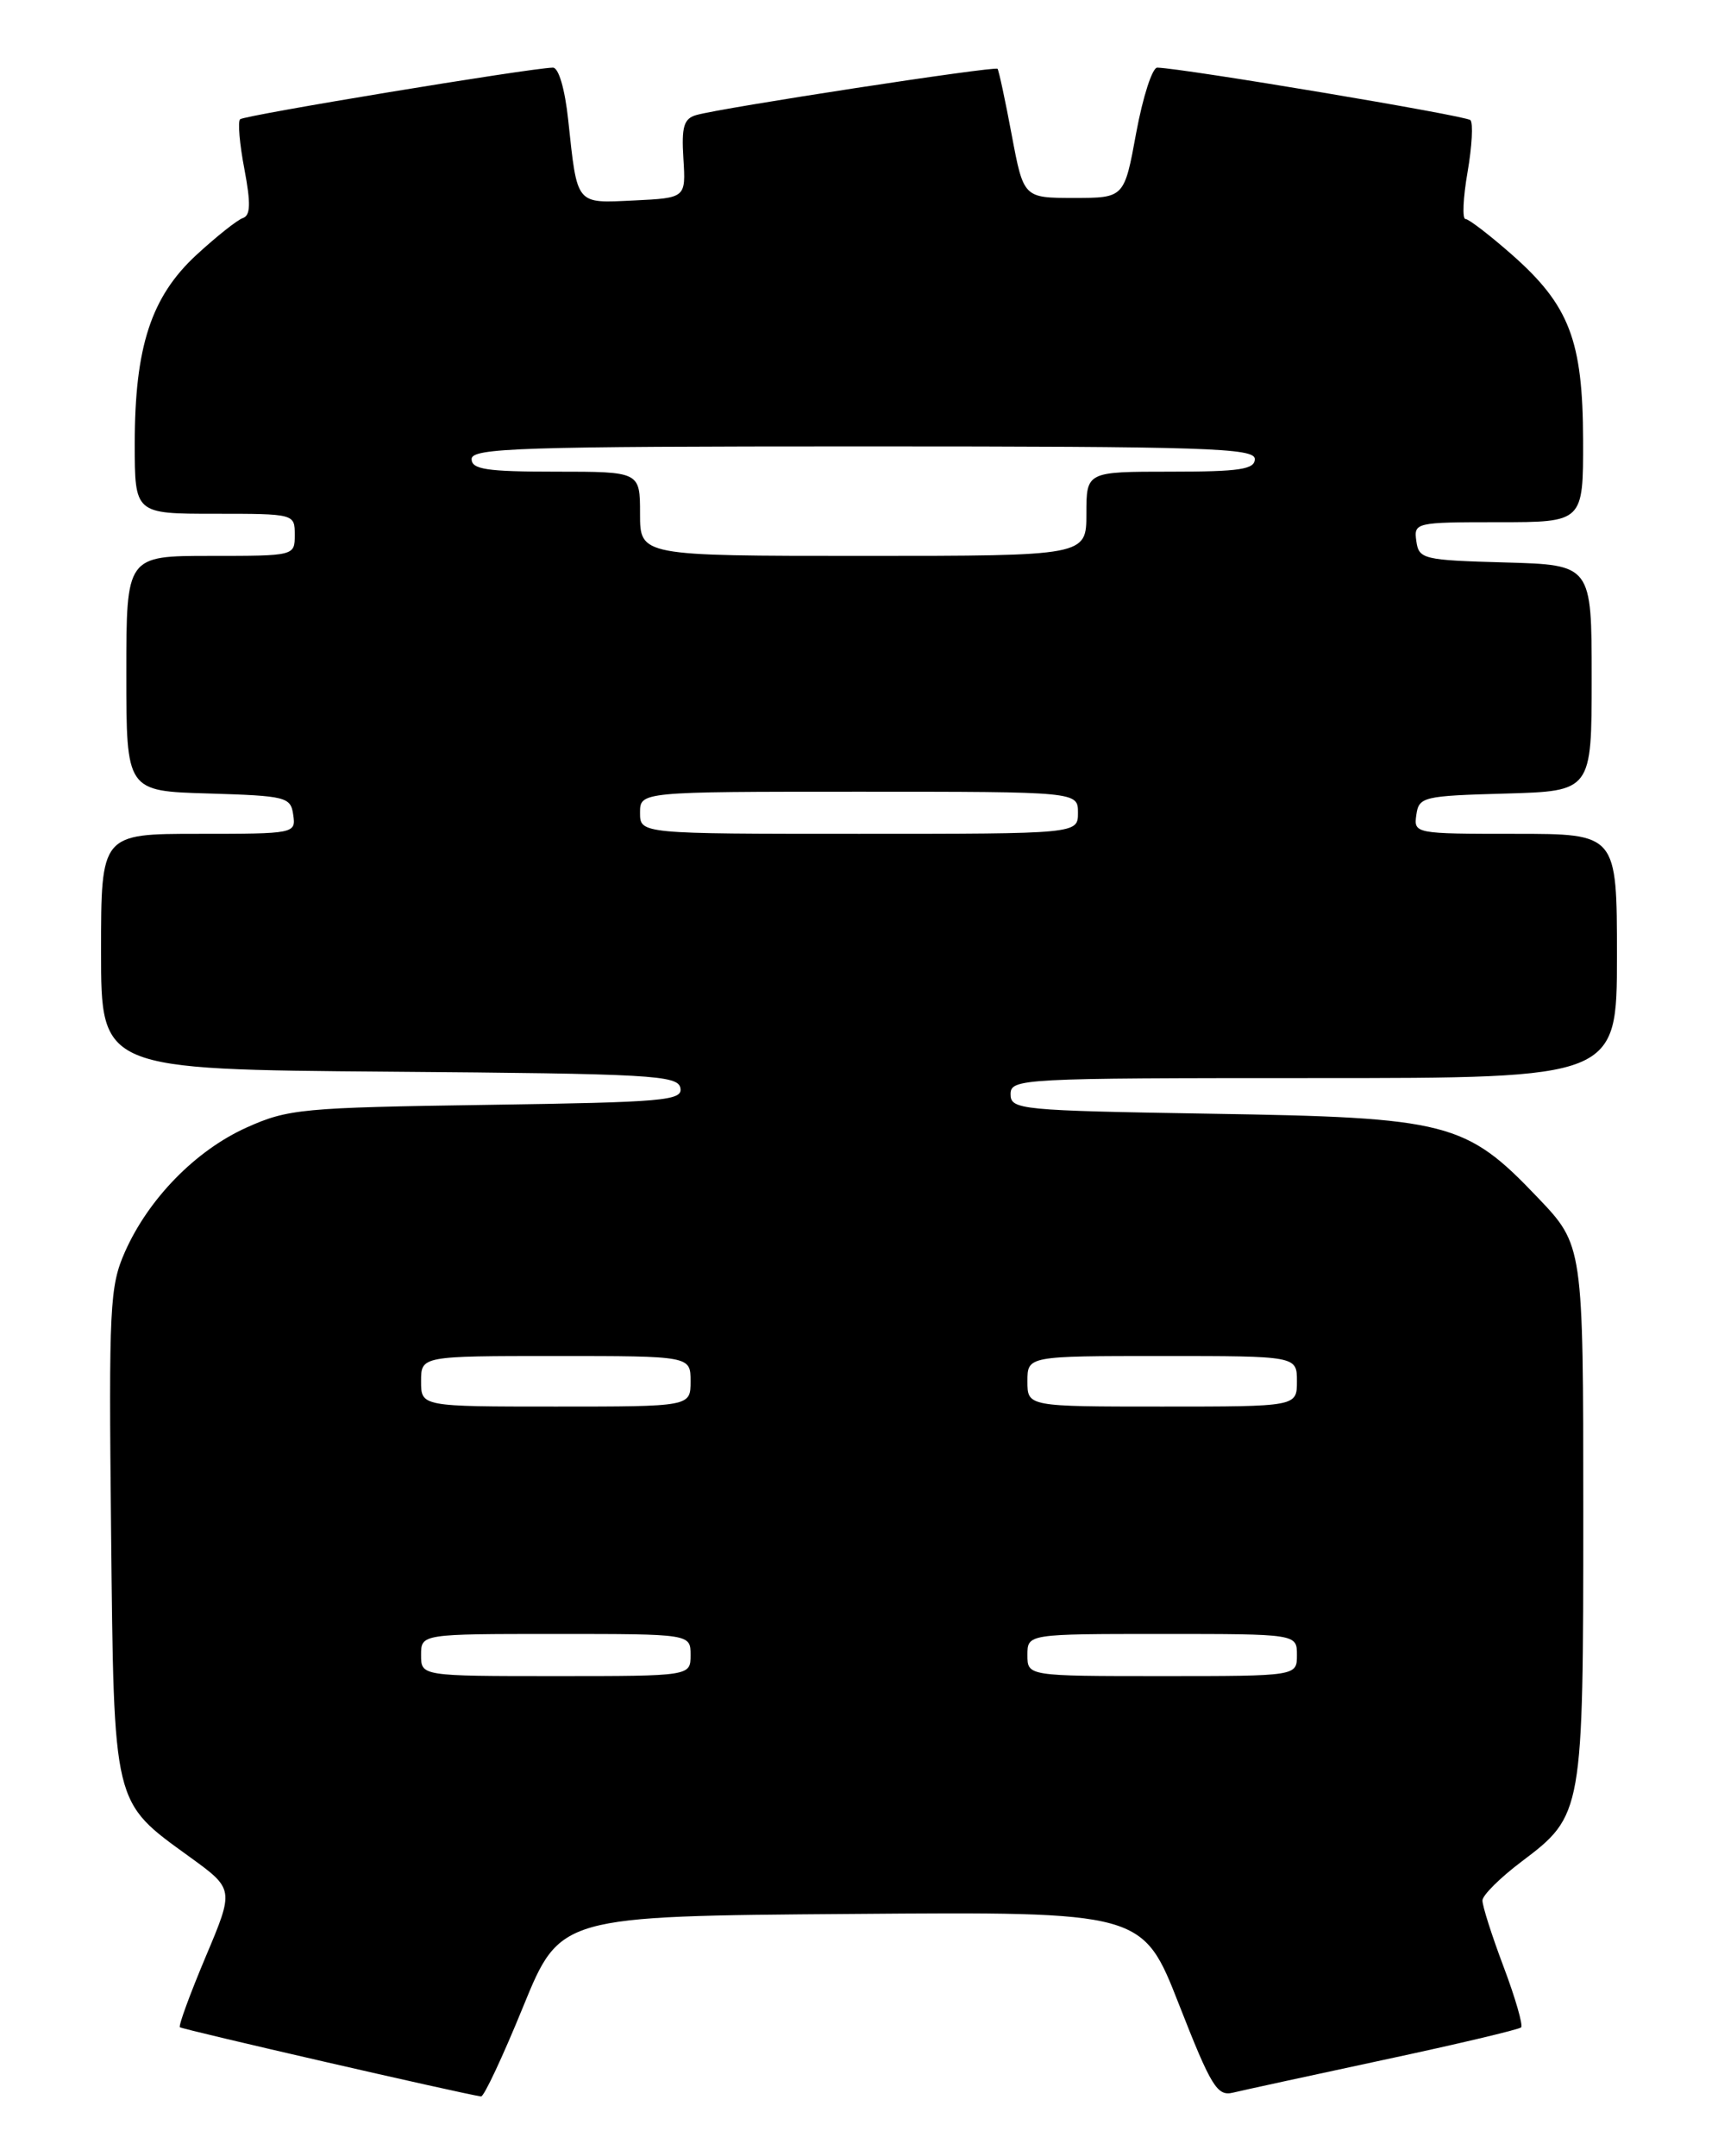<?xml version="1.0" encoding="UTF-8" standalone="no"?>
<!DOCTYPE svg PUBLIC "-//W3C//DTD SVG 1.1//EN" "http://www.w3.org/Graphics/SVG/1.1/DTD/svg11.dtd" >
<svg xmlns="http://www.w3.org/2000/svg" xmlns:xlink="http://www.w3.org/1999/xlink" version="1.1" viewBox="0 0 204 256">
 <g >
 <path fill="currentColor"
d=" M 62.12 238.25 C 66.51 227.50 66.51 227.50 101.10 227.24 C 135.68 226.97 135.68 226.97 139.99 237.97 C 143.81 247.73 144.53 248.91 146.40 248.46 C 147.55 248.18 155.62 246.43 164.33 244.56 C 173.04 242.70 180.37 240.96 180.62 240.71 C 180.87 240.46 179.94 237.22 178.54 233.51 C 177.14 229.80 176.01 226.25 176.03 225.63 C 176.05 225.01 178.14 222.93 180.68 221.02 C 187.96 215.53 188.00 215.29 188.00 179.46 C 188.00 147.85 188.00 147.85 182.58 142.17 C 174.04 133.21 171.97 132.68 143.75 132.23 C 121.13 131.86 120.00 131.75 120.00 129.92 C 120.00 128.06 121.16 128.00 156.00 128.00 C 192.00 128.00 192.00 128.00 192.00 113.50 C 192.00 99.00 192.00 99.00 179.93 99.00 C 167.99 99.00 167.86 98.98 168.18 96.75 C 168.48 94.61 168.98 94.49 178.75 94.22 C 189.00 93.93 189.00 93.93 189.00 80.50 C 189.00 67.07 189.00 67.07 178.75 66.78 C 168.98 66.51 168.48 66.39 168.18 64.25 C 167.87 62.04 168.06 62.00 177.93 62.00 C 188.00 62.00 188.00 62.00 187.98 52.25 C 187.95 40.40 186.35 36.24 179.50 30.21 C 176.87 27.90 174.40 26.00 174.01 26.00 C 173.62 26.00 173.73 23.50 174.26 20.44 C 174.79 17.39 174.94 14.61 174.60 14.26 C 174.07 13.73 140.53 8.11 137.42 8.03 C 136.83 8.01 135.71 11.49 134.92 15.75 C 133.50 23.50 133.50 23.50 127.52 23.50 C 121.54 23.50 121.54 23.50 120.13 16.00 C 119.36 11.88 118.60 8.35 118.45 8.17 C 118.16 7.82 85.66 12.80 82.68 13.66 C 81.20 14.08 80.91 15.04 81.15 18.84 C 81.44 23.50 81.44 23.50 75.30 23.80 C 68.30 24.13 68.57 24.46 67.47 14.25 C 67.08 10.56 66.33 8.01 65.65 8.03 C 62.89 8.09 28.98 13.69 28.51 14.16 C 28.22 14.44 28.45 17.11 29.02 20.08 C 29.79 24.16 29.75 25.58 28.84 25.89 C 28.19 26.10 25.70 28.08 23.32 30.27 C 17.95 35.23 16.00 41.18 16.00 52.68 C 16.00 61.00 16.00 61.00 25.50 61.00 C 34.97 61.00 35.00 61.01 35.00 63.50 C 35.00 66.00 35.00 66.00 25.00 66.00 C 15.00 66.00 15.00 66.00 15.00 79.96 C 15.00 93.93 15.00 93.93 24.75 94.21 C 34.00 94.49 34.52 94.62 34.82 96.75 C 35.14 98.97 35.00 99.00 23.57 99.00 C 12.00 99.00 12.00 99.00 12.00 112.99 C 12.00 126.97 12.00 126.97 46.24 127.24 C 77.29 127.48 80.50 127.66 80.79 129.17 C 81.09 130.68 78.93 130.87 57.81 131.18 C 35.87 131.50 34.19 131.66 29.26 133.88 C 23.23 136.60 17.63 142.32 14.83 148.65 C 13.03 152.73 12.91 155.11 13.19 181.77 C 13.54 214.65 13.35 213.82 22.51 220.46 C 27.81 224.30 27.81 224.30 24.42 232.33 C 22.56 236.75 21.18 240.51 21.36 240.69 C 21.62 240.95 54.69 248.55 57.12 248.91 C 57.46 248.96 59.71 244.16 62.12 238.25 Z  M 50.00 196.50 C 50.00 194.00 50.00 194.00 66.00 194.00 C 82.00 194.00 82.00 194.00 82.00 196.50 C 82.00 199.00 82.00 199.00 66.00 199.00 C 50.00 199.00 50.00 199.00 50.00 196.50 Z  M 122.00 196.50 C 122.00 194.00 122.00 194.00 138.00 194.00 C 154.00 194.00 154.00 194.00 154.00 196.50 C 154.00 199.00 154.00 199.00 138.00 199.00 C 122.00 199.00 122.00 199.00 122.00 196.50 Z  M 50.00 164.00 C 50.00 161.00 50.00 161.00 66.00 161.00 C 82.00 161.00 82.00 161.00 82.00 164.00 C 82.00 167.00 82.00 167.00 66.00 167.00 C 50.00 167.00 50.00 167.00 50.00 164.00 Z  M 122.00 164.00 C 122.00 161.00 122.00 161.00 138.00 161.00 C 154.00 161.00 154.00 161.00 154.00 164.00 C 154.00 167.00 154.00 167.00 138.00 167.00 C 122.00 167.00 122.00 167.00 122.00 164.00 Z  M 76.00 96.50 C 76.00 94.00 76.00 94.00 102.00 94.00 C 128.00 94.00 128.00 94.00 128.00 96.50 C 128.00 99.00 128.00 99.00 102.00 99.00 C 76.00 99.00 76.00 99.00 76.00 96.50 Z  M 76.00 61.00 C 76.00 56.00 76.00 56.00 66.00 56.00 C 57.78 56.00 56.00 55.73 56.00 54.50 C 56.00 53.19 61.83 53.00 102.50 53.00 C 143.17 53.00 149.00 53.19 149.00 54.50 C 149.00 55.73 147.22 56.00 139.00 56.00 C 129.00 56.00 129.00 56.00 129.00 61.00 C 129.00 66.00 129.00 66.00 102.50 66.00 C 76.00 66.00 76.00 66.00 76.00 61.00 Z "/>
</g>
</svg>